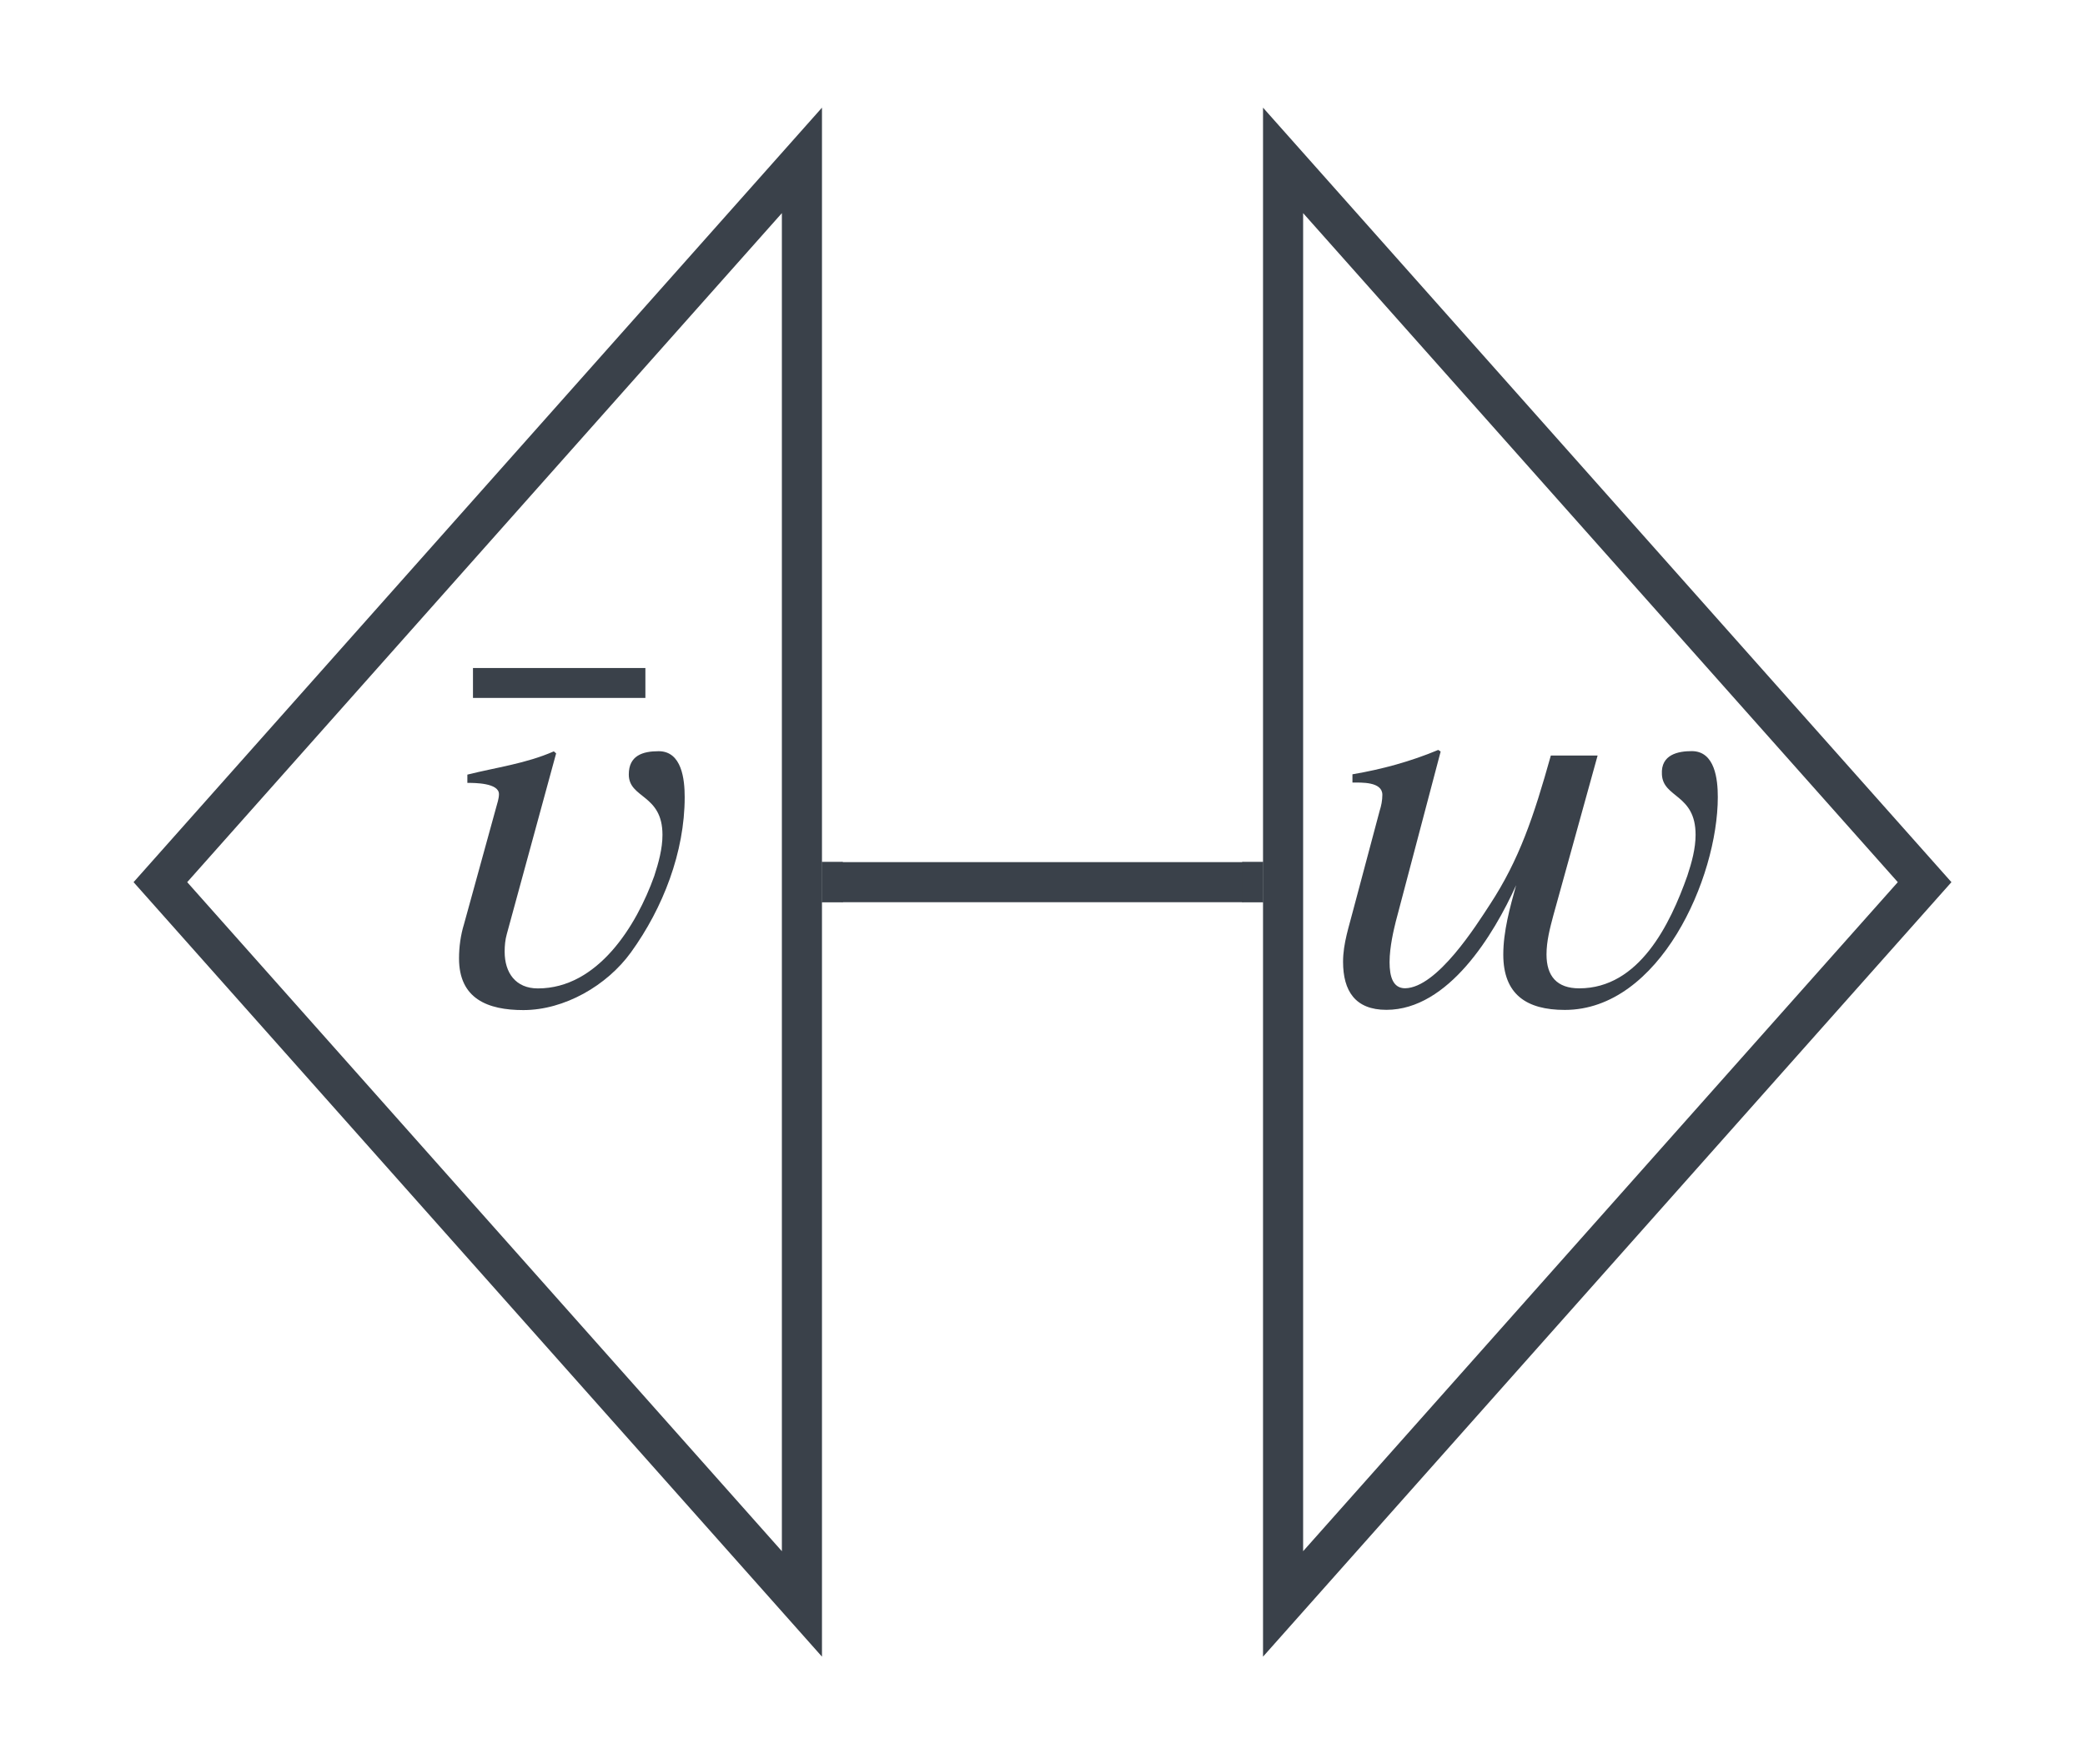 <svg xmlns="http://www.w3.org/2000/svg" xmlns:lucid="lucid" width="260" height="220"><g lucid:page-tab-id="EJs9dYRDr~.H"><path d="M100 200V20l-80 90z" stroke="#3a414a" stroke-width="5" fill-opacity="0"/><path d="M52.28 77.04h35v57.17h-35z" fill="#fff" fill-opacity="0"/><path d="M69.35 93.94l-6.15 22.53c-.2.7-.27 1.45-.27 2.2 0 2.64 1.38 4.58 4.14 4.58 7.47 0 12.3-7.8 14.52-14.03.54-1.66 1.02-3.4 1.02-5.12 0-5.1-4.2-4.5-4.2-7.53 0-2.35 1.72-2.9 3.72-2.9 2.9 0 3.25 3.52 3.25 5.73 0 6.84-2.7 13.82-6.7 19.35-3 4.15-8.3 7.2-13.42 7.2-4.43 0-8.02-1.4-8.02-6.44 0-1.44.2-2.9.62-4.27l4-14.52c.15-.54.36-1.16.36-1.7 0-1.4-3.05-1.4-3.94-1.4v-1.03c3.6-.9 7.32-1.38 10.78-2.9M80.48 87.03h-21.5V83.3h21.5v3.73" fill="#3a414a"/><path d="M160 20v180l80-90z" stroke="#3a414a" stroke-width="5" fill-opacity="0"/><path d="M162.52 85.8h53.6v48.4h-53.6z" fill="#fff" fill-opacity="0"/><path d="M199.22 94.22l-5.53 19.97c-.42 1.58-.84 3.17-.84 4.83 0 2.7 1.3 4.22 4.08 4.22 7.46 0 11.33-7.95 13.48-14.03.55-1.66 1.03-3.4 1.03-5.12 0-5.1-4.07-4.56-4.2-7.53-.15-2.5 2.06-2.9 3.72-2.9 2.9 0 3.25 3.52 3.25 5.73 0 10.1-7.26 26.54-19.08 26.54-4.77 0-7.67-1.93-7.67-6.9 0-2.9.83-5.88 1.6-8.65-2.77 6.14-8.44 15.54-16.18 15.54-3.88 0-5.4-2.35-5.4-6 0-2.3.76-4.44 1.3-6.58l3.26-12.23c.2-.62.34-1.3.34-2 0-1.66-2.62-1.53-3.73-1.53v-1.03c3.66-.62 7.26-1.6 10.7-3.04l.3.2-5.6 21.22c-.22.9-.77 3.1-.77 5.05 0 1.8.42 3.25 1.94 3.25 4-.07 8.9-7.88 10.57-10.44 3.67-5.6 5.47-10.98 7.6-18.58h5.82" fill="#3a414a"/><path d="M105 110h50" stroke="#3a414a" stroke-width="5" stroke-linejoin="round" fill="none"/><path d="M105.06 112.5h-2.56v-5h2.56zM157.5 112.5h-2.56v-5h2.56z" stroke="#3a414a" stroke-width=".05" fill="#3a414a"/></g></svg>
